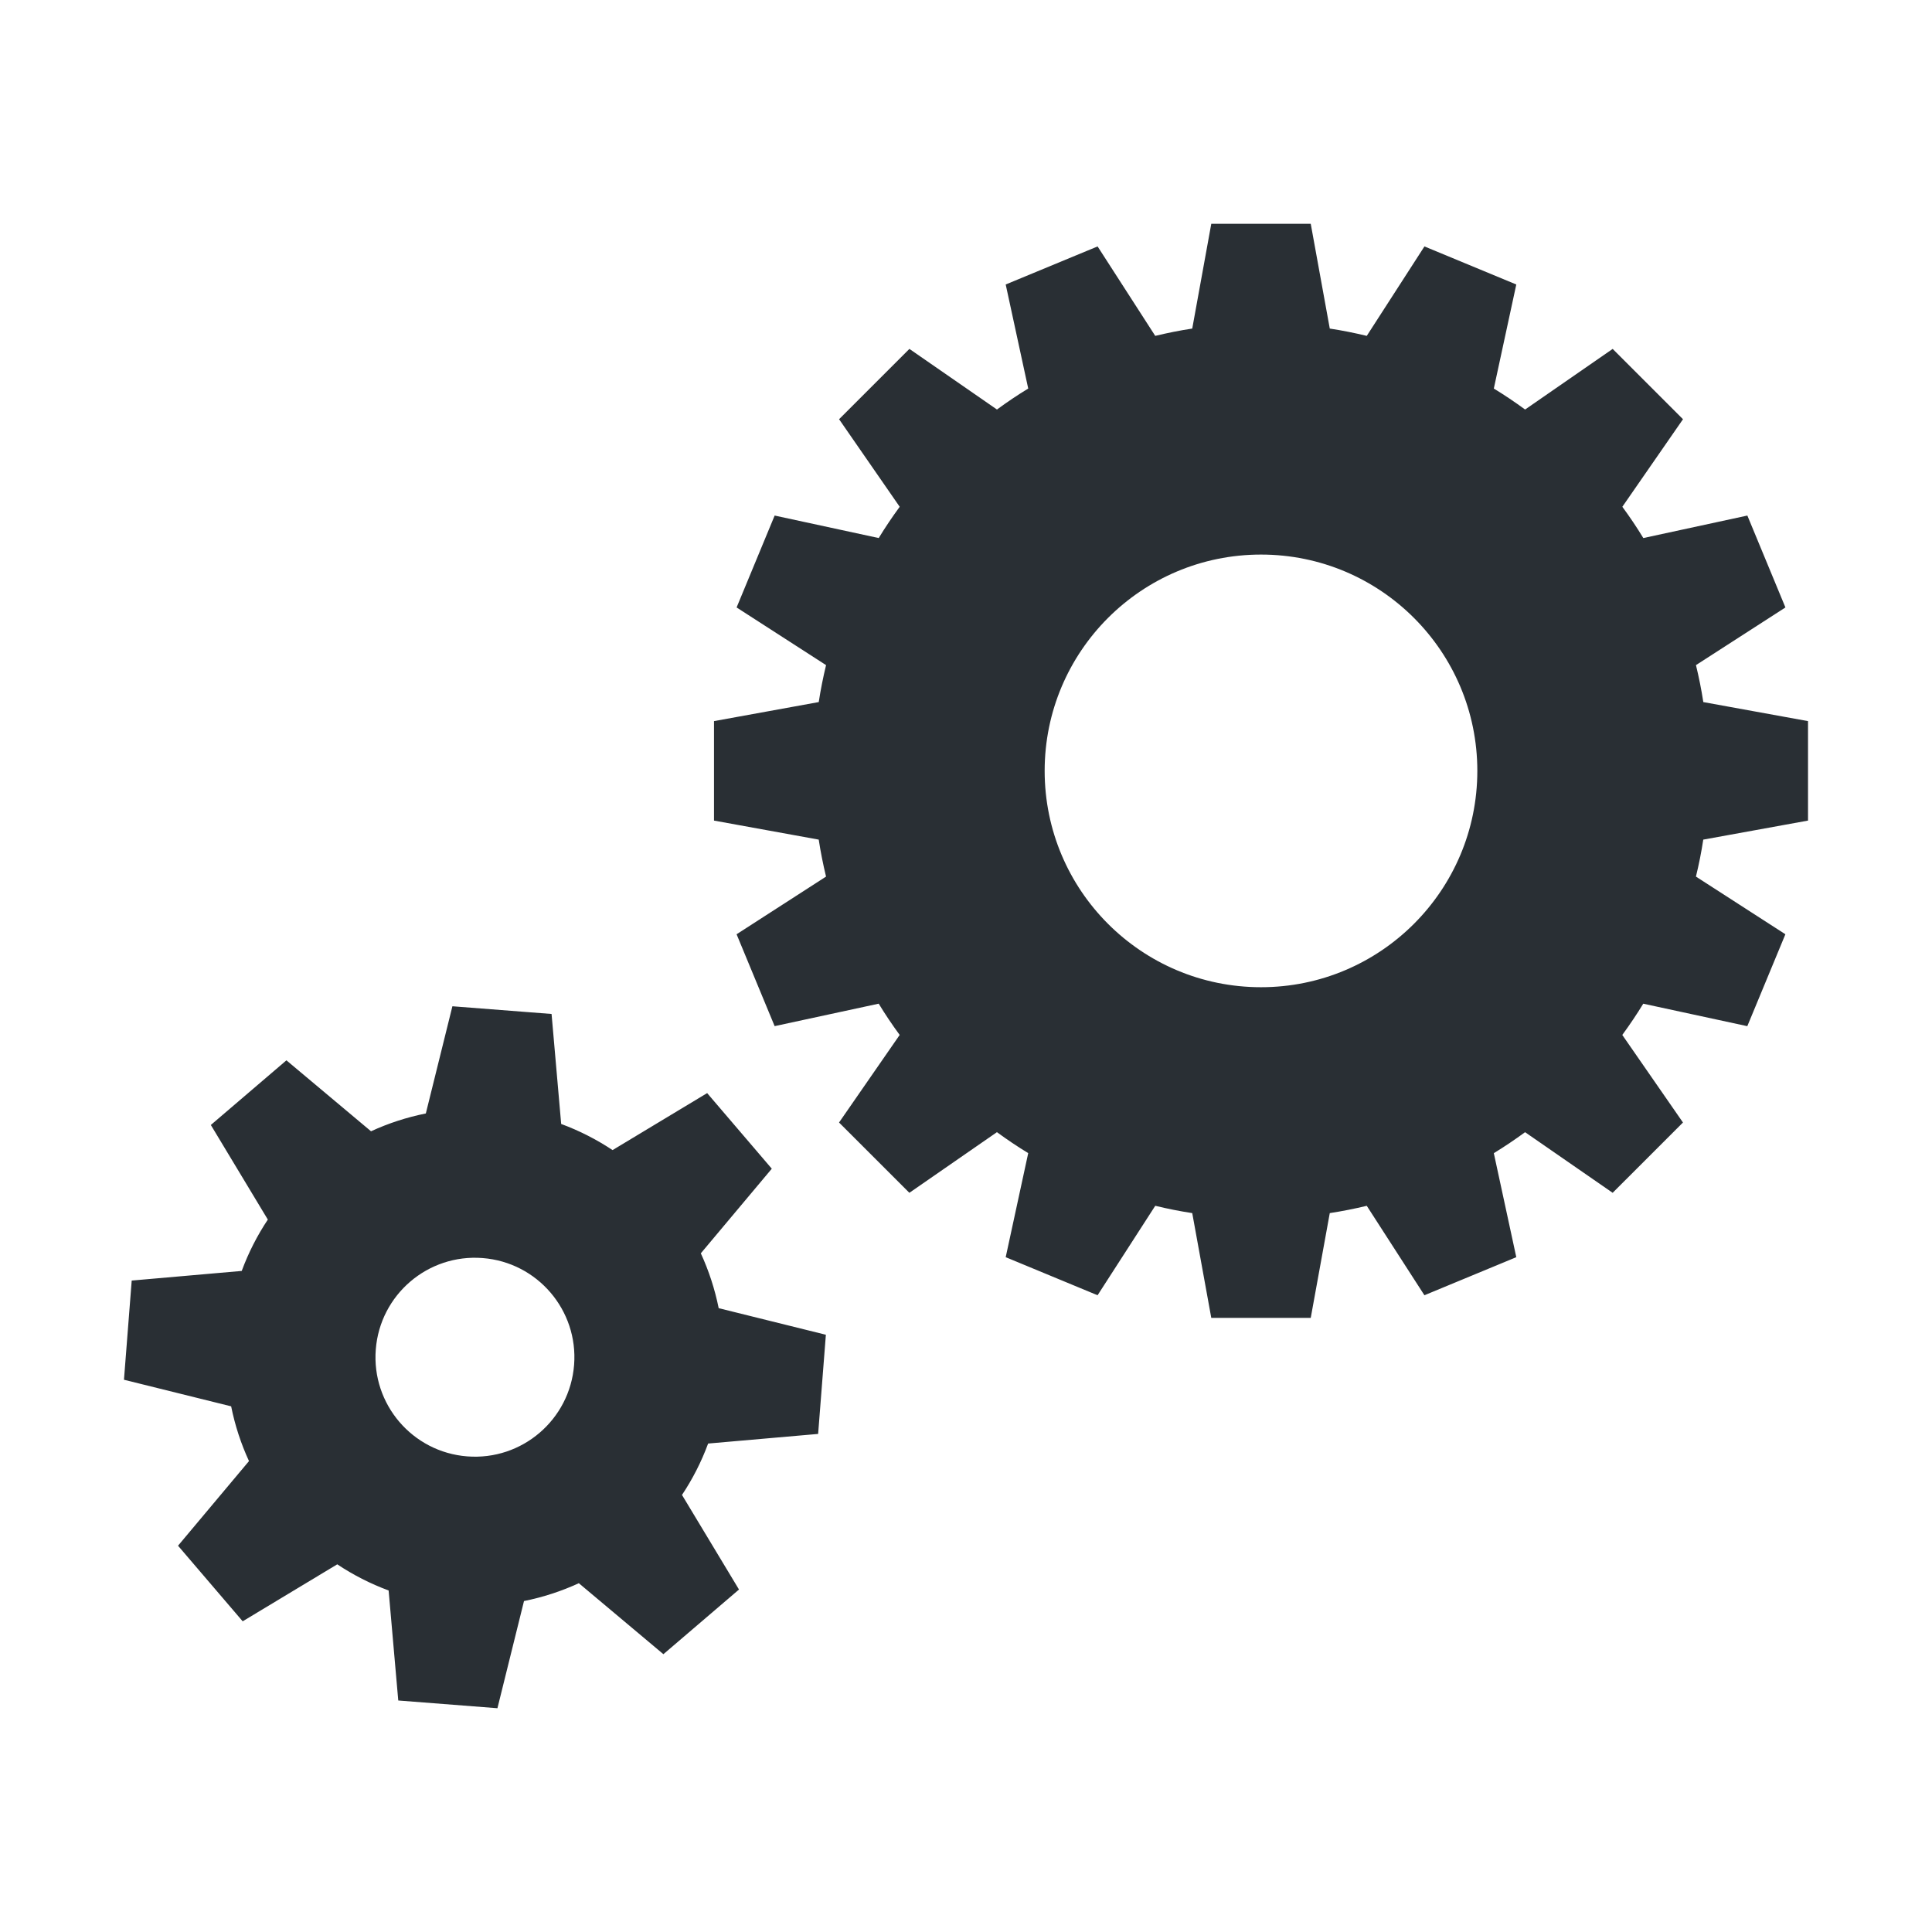 <?xml version="1.0" encoding="utf-8"?>
<!-- Generator: Adobe Illustrator 16.0.4, SVG Export Plug-In . SVG Version: 6.00 Build 0)  -->
<!DOCTYPE svg PUBLIC "-//W3C//DTD SVG 1.1//EN" "http://www.w3.org/Graphics/SVG/1.1/DTD/svg11.dtd">
<svg version="1.1" id="Layer_1" xmlns="http://www.w3.org/2000/svg" xmlns:xlink="http://www.w3.org/1999/xlink" x="0px" y="0px"
	 width="161px" height="161px" viewBox="0 0 161 161" enable-background="new 0 0 161 161" xml:space="preserve">
<g display="none">
	<rect x="0.5" y="0.5" display="inline" fill="none" stroke="#B7B7B7" stroke-miterlimit="10" width="160" height="160"/>
	<line display="inline" fill="none" stroke="#B7B7B7" stroke-miterlimit="10" x1="161" y1="9.5" x2="1" y2="9.5"/>
	<line display="inline" fill="none" stroke="#B7B7B7" stroke-miterlimit="10" x1="161" y1="18.5" x2="1" y2="18.5"/>
	<line display="inline" fill="none" stroke="#B7B7B7" stroke-miterlimit="10" x1="161" y1="28.5" x2="1" y2="28.5"/>
	<line display="inline" fill="none" stroke="#B7B7B7" stroke-miterlimit="10" x1="161" y1="37.5" x2="1" y2="37.5"/>
	<line display="inline" fill="none" stroke="#B7B7B7" stroke-miterlimit="10" x1="161" y1="47.5" x2="1" y2="47.5"/>
	<line display="inline" fill="none" stroke="#B7B7B7" stroke-miterlimit="10" x1="161" y1="56.5" x2="1" y2="56.5"/>
	<line display="inline" fill="none" stroke="#B7B7B7" stroke-miterlimit="10" x1="161" y1="65.5" x2="1" y2="65.5"/>
	<line display="inline" fill="none" stroke="#B7B7B7" stroke-miterlimit="10" x1="161" y1="75.5" x2="1" y2="75.5"/>
	<line display="inline" fill="none" stroke="#B7B7B7" stroke-miterlimit="10" x1="161" y1="84.5" x2="1" y2="84.5"/>
	<line display="inline" fill="none" stroke="#B7B7B7" stroke-miterlimit="10" x1="161" y1="94.5" x2="1" y2="94.5"/>
	<line display="inline" fill="none" stroke="#B7B7B7" stroke-miterlimit="10" x1="161" y1="103.5" x2="1" y2="103.5"/>
	<line display="inline" fill="none" stroke="#B7B7B7" stroke-miterlimit="10" x1="161" y1="112.5" x2="1" y2="112.5"/>
	<line display="inline" fill="none" stroke="#B7B7B7" stroke-miterlimit="10" x1="161" y1="122.5" x2="1" y2="122.5"/>
	<line display="inline" fill="none" stroke="#B7B7B7" stroke-miterlimit="10" x1="161" y1="131.5" x2="1" y2="131.5"/>
	<line display="inline" fill="none" stroke="#B7B7B7" stroke-miterlimit="10" x1="161" y1="141.5" x2="1" y2="141.5"/>
	<line display="inline" fill="none" stroke="#B7B7B7" stroke-miterlimit="10" x1="161" y1="150.5" x2="1" y2="150.5"/>
	<line display="inline" fill="none" stroke="#B7B7B7" stroke-miterlimit="10" x1="10.5" y1="160" x2="10.5" y2="0"/>
	<line display="inline" fill="none" stroke="#B7B7B7" stroke-miterlimit="10" x1="19.5" y1="160" x2="19.5" y2="0"/>
	<line display="inline" fill="none" stroke="#B7B7B7" stroke-miterlimit="10" x1="29.5" y1="160" x2="29.5" y2="0"/>
	<line display="inline" fill="none" stroke="#B7B7B7" stroke-miterlimit="10" x1="38.5" y1="160" x2="38.5" y2="0"/>
	<line display="inline" fill="none" stroke="#B7B7B7" stroke-miterlimit="10" x1="48.5" y1="160" x2="48.5" y2="0"/>
	<line display="inline" fill="none" stroke="#B7B7B7" stroke-miterlimit="10" x1="57.5" y1="160" x2="57.5" y2="0"/>
	<line display="inline" fill="none" stroke="#B7B7B7" stroke-miterlimit="10" x1="66.5" y1="160" x2="66.5" y2="0"/>
	<line display="inline" fill="none" stroke="#B7B7B7" stroke-miterlimit="10" x1="76.5" y1="160" x2="76.5" y2="0"/>
	<line display="inline" fill="none" stroke="#B7B7B7" stroke-miterlimit="10" x1="85.5" y1="160" x2="85.5" y2="0"/>
	<line display="inline" fill="none" stroke="#B7B7B7" stroke-miterlimit="10" x1="95.5" y1="160" x2="95.5" y2="0"/>
	<line display="inline" fill="none" stroke="#B7B7B7" stroke-miterlimit="10" x1="104.5" y1="160" x2="104.5" y2="0"/>
	<line display="inline" fill="none" stroke="#B7B7B7" stroke-miterlimit="10" x1="113.5" y1="160" x2="113.5" y2="0"/>
	<line display="inline" fill="none" stroke="#B7B7B7" stroke-miterlimit="10" x1="123.5" y1="160" x2="123.5" y2="0"/>
	<line display="inline" fill="none" stroke="#B7B7B7" stroke-miterlimit="10" x1="132.5" y1="160" x2="132.5" y2="0"/>
	<line display="inline" fill="none" stroke="#B7B7B7" stroke-miterlimit="10" x1="142.5" y1="160" x2="142.5" y2="0"/>
	<line display="inline" fill="none" stroke="#B7B7B7" stroke-miterlimit="10" x1="151.5" y1="160" x2="151.5" y2="0"/>
</g>
<path fill="#292F34" d="M58.402,104.443l5.914-7.051l-5.387-6.3l-7.882,4.749c-1.325-0.88-2.757-1.613-4.282-2.177l-0.801-9.167
	L37.7,83.855l-2.214,8.933c-1.592,0.319-3.123,0.819-4.567,1.485l-7.05-5.912l-6.299,5.387l4.75,7.884
	c-0.881,1.321-1.615,2.759-2.176,4.279l-9.168,0.802l-0.645,8.266l8.932,2.215c0.32,1.595,0.822,3.121,1.487,4.563l-5.914,7.052
	l5.388,6.299l7.881-4.748c1.324,0.882,2.76,1.617,4.281,2.18l0.803,9.167l8.264,0.644l2.214-8.931
	c1.591-0.321,3.123-0.821,4.569-1.487l7.048,5.916l6.299-5.389l-4.75-7.882c0.882-1.324,1.616-2.761,2.178-4.283l9.167-0.802
	l0.645-8.264l-8.932-2.215C59.568,107.42,59.068,105.891,58.402,104.443z M38.932,121.365c-4.563-0.355-7.975-4.348-7.617-8.909
	c0.355-4.563,4.342-7.978,8.908-7.617c4.562,0.354,7.975,4.347,7.618,8.906C47.484,118.311,43.495,121.723,38.932,121.365z
	 M150.668,68.382v-8.289l-8.725-1.586c-0.16-1.041-0.367-2.07-0.613-3.081l7.455-4.805l-3.172-7.658l-8.67,1.875
	c-0.545-0.897-1.129-1.765-1.748-2.606l5.055-7.297l-5.861-5.859l-7.297,5.051c-0.844-0.618-1.713-1.203-2.607-1.748l1.873-8.671
	l-7.654-3.172l-4.807,7.454c-1.012-0.244-2.039-0.452-3.082-0.609l-1.586-8.729h-8.289l-1.586,8.729
	c-1.041,0.157-2.07,0.365-3.084,0.609l-4.803-7.454l-7.658,3.172l1.877,8.671c-0.896,0.545-1.764,1.13-2.605,1.748l-7.297-5.052
	l-5.86,5.86l5.051,7.297c-0.617,0.843-1.203,1.711-1.748,2.605l-8.672-1.874l-3.171,7.658l7.455,4.805
	c-0.244,1.011-0.451,2.04-0.61,3.08L59.5,60.093v8.289l8.727,1.586c0.16,1.043,0.365,2.069,0.61,3.081l-7.455,4.806l3.171,7.656
	l8.672-1.872c0.545,0.896,1.131,1.766,1.748,2.606l-5.053,7.297l5.861,5.858l7.297-5.053c0.844,0.618,1.711,1.203,2.607,1.746
	l-1.877,8.672l7.656,3.172l4.807-7.455c1.014,0.246,2.041,0.451,3.082,0.61l1.586,8.729h8.289l1.586-8.729
	c1.043-0.161,2.068-0.364,3.082-0.608l4.805,7.453l7.656-3.172l-1.873-8.668c0.893-0.547,1.764-1.132,2.605-1.748l7.299,5.051
	l5.859-5.858l-5.057-7.297c0.619-0.845,1.203-1.713,1.748-2.604l8.67,1.873l3.174-7.659l-7.455-4.806
	c0.248-1.012,0.453-2.038,0.611-3.081L150.668,68.382z M105.084,82.268c-9.959,0-18.029-8.073-18.029-18.028
	c0-9.956,8.07-18.026,18.029-18.026c9.955,0,18.027,8.07,18.027,18.026C123.109,74.192,115.039,82.268,105.084,82.268z"/>
</svg>
